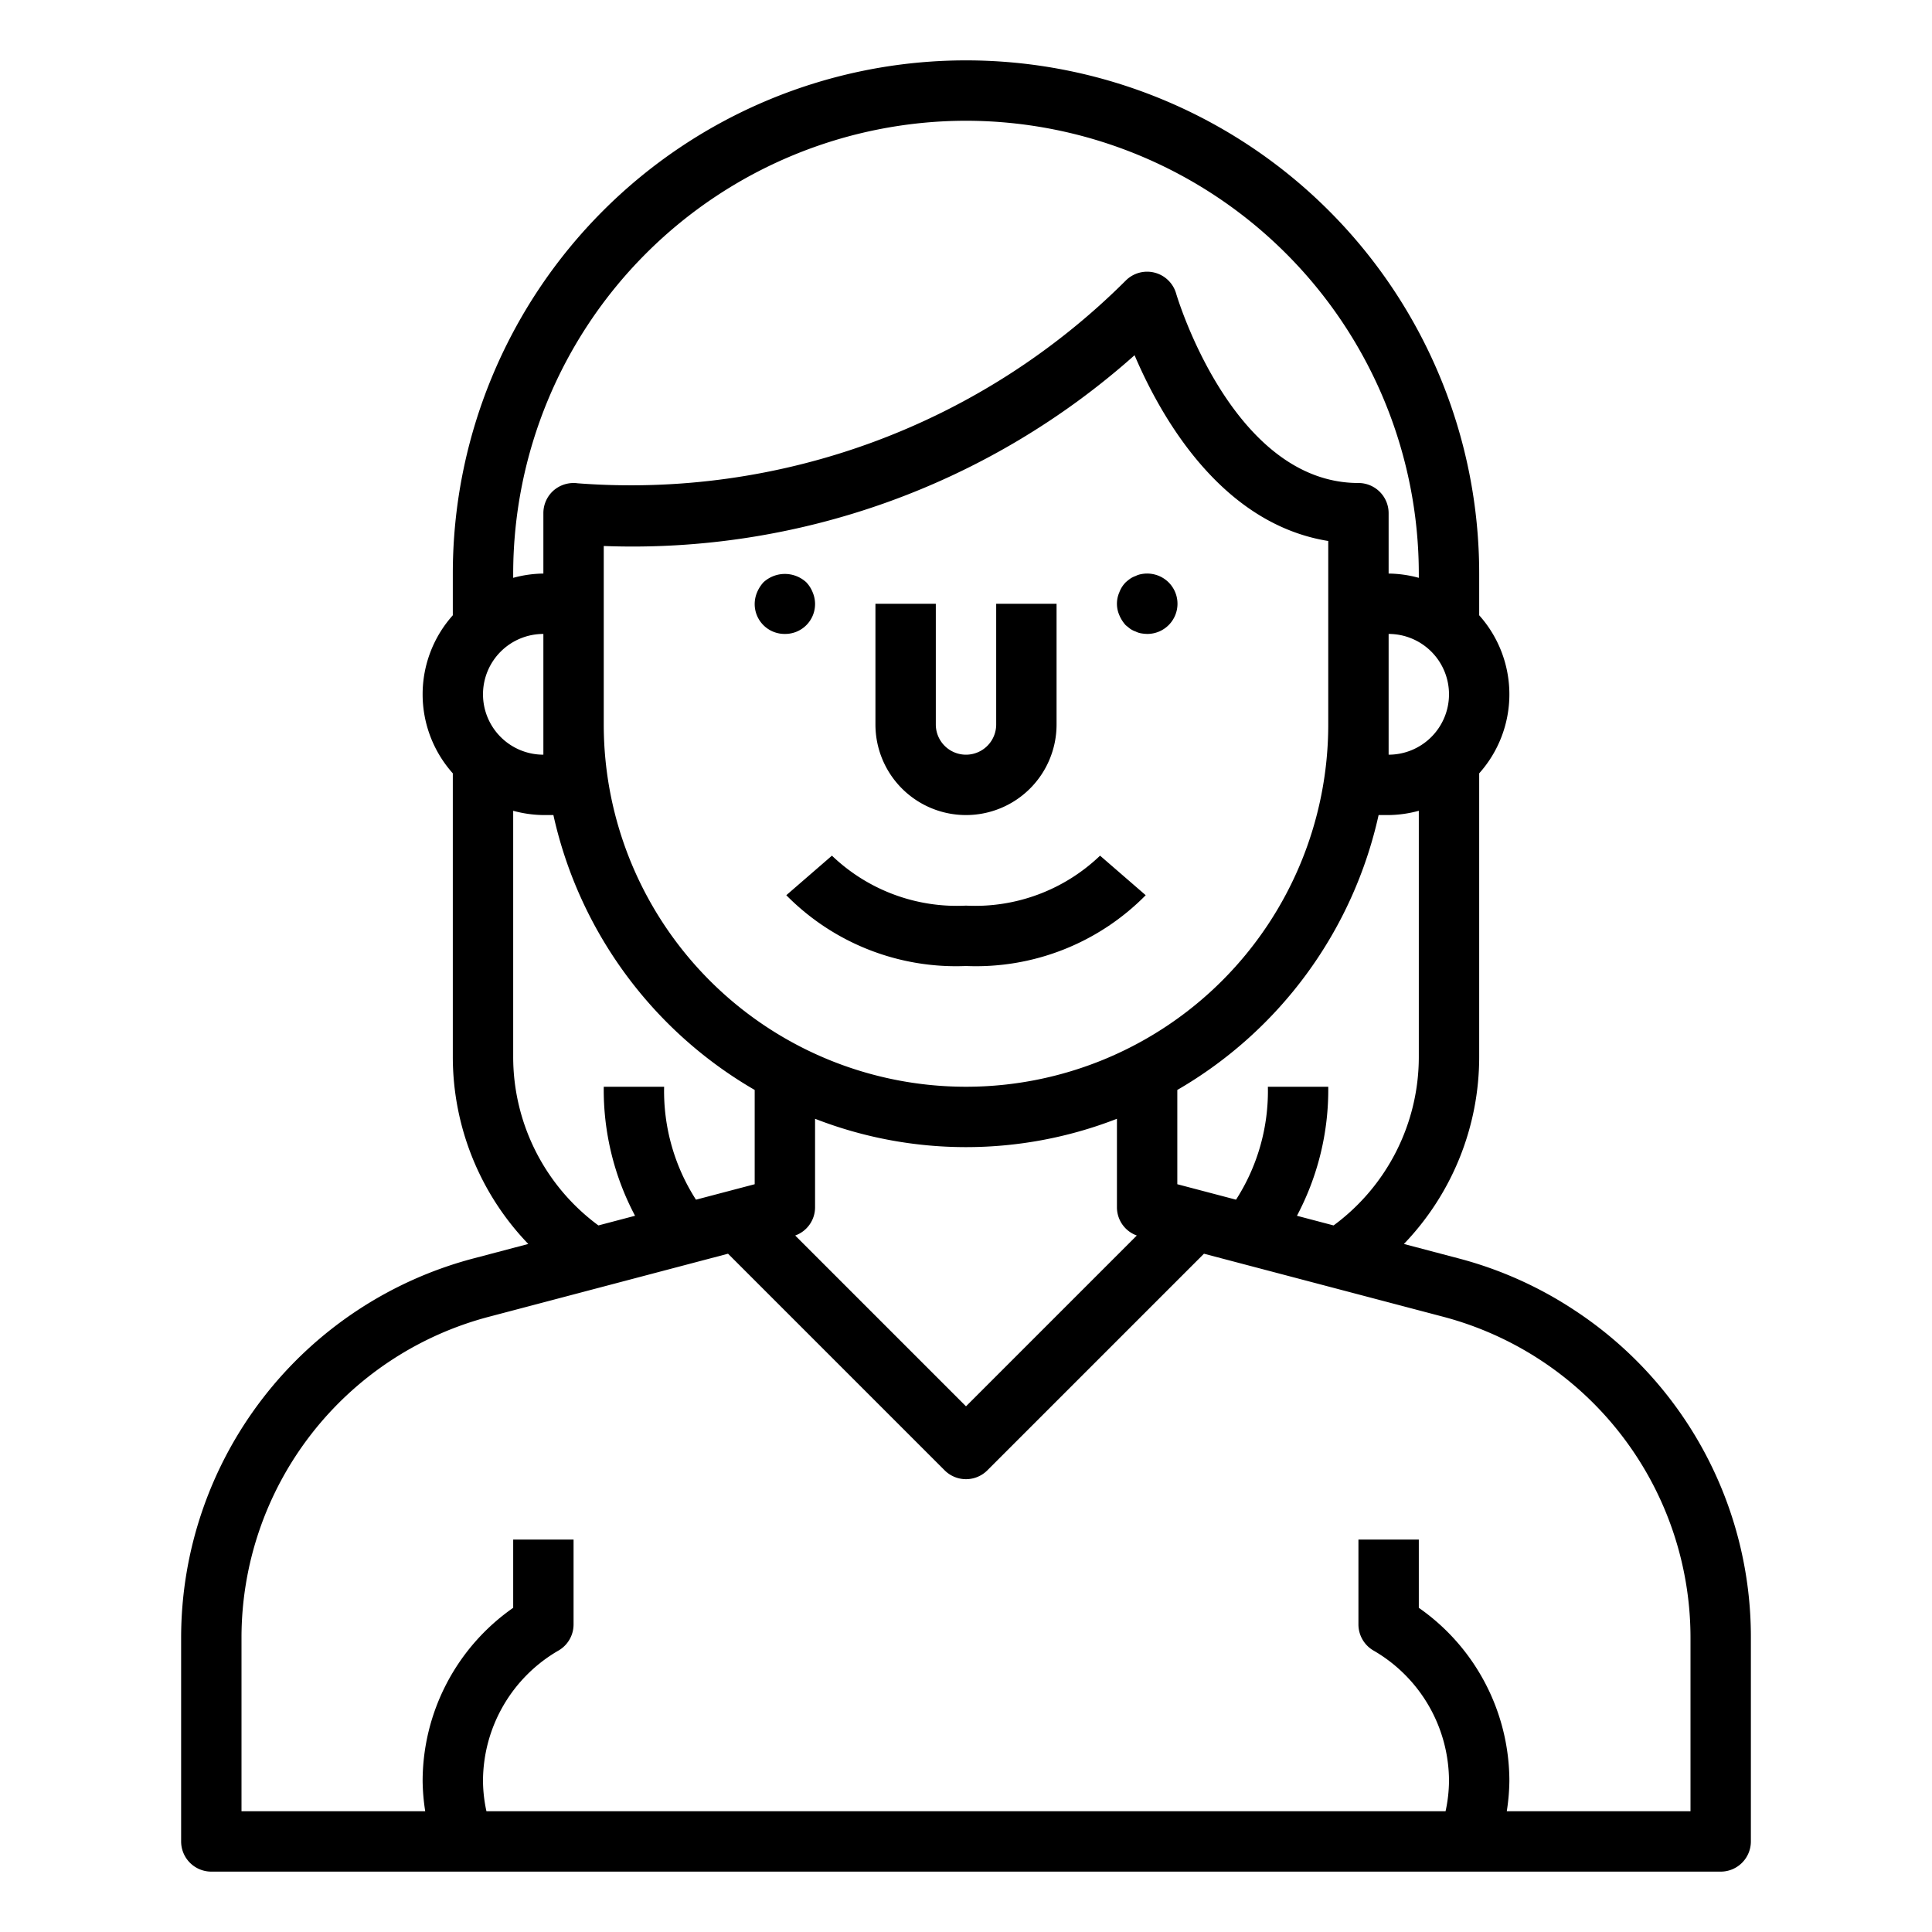 <svg xmlns="http://www.w3.org/2000/svg" viewBox="0 0 64 64" x="0px" y="0px"><g><path d="M52.163,43.407a12.9,12.9,0,0,0-3.857-1.724l-1.8-.475A8.942,8.942,0,0,0,49,35V25.618a3.927,3.927,0,0,0,0-5.236V19a17,17,0,0,0-34,0v1.382a3.927,3.927,0,0,0,0,5.236V35a8.942,8.942,0,0,0,2.5,6.208l-1.8.475A13,13,0,0,0,6,54.25V61a1,1,0,0,0,1,1H57a1,1,0,0,0,1-1V54.25A12.94,12.94,0,0,0,52.163,43.407Zm-7.986-2.813-1.214-.32A8.9,8.9,0,0,0,44,36H42a6.644,6.644,0,0,1-1.055,3.741L39,39.229V36.106A14.029,14.029,0,0,0,45.668,27H46a3.939,3.939,0,0,0,1-.142V35A6.934,6.934,0,0,1,44.177,40.594ZM20,18.087a25,25,0,0,0,17.584-6.32c.879,2.063,2.874,5.584,6.416,6.154V24a12,12,0,0,1-24,0ZM48,23a2,2,0,0,1-2,2V21A2,2,0,0,1,48,23ZM27,40V37.061a13.782,13.782,0,0,0,10,0V40a.993.993,0,0,0,.658.928L32,46.586l-5.658-5.658A.992.992,0,0,0,27,40ZM32,4A15.017,15.017,0,0,1,47,19v.142A3.939,3.939,0,0,0,46,19V17a1,1,0,0,0-1-1c-4.18,0-6.021-6.213-6.039-6.276a1,1,0,0,0-1.668-.431A23.207,23.207,0,0,1,19.14,16.01a1.011,1.011,0,0,0-.8.236A1,1,0,0,0,18,17v2a3.939,3.939,0,0,0-1,.142V19A15.017,15.017,0,0,1,32,4ZM16,23a2,2,0,0,1,2-2v4A2,2,0,0,1,16,23Zm1,12V26.858A3.939,3.939,0,0,0,18,27h.332A14.029,14.029,0,0,0,25,36.106v3.123l-1.945.512A6.644,6.644,0,0,1,22,36H20a8.9,8.9,0,0,0,1.037,4.274l-1.214.32A6.934,6.934,0,0,1,17,35ZM56,60H49.914A6.931,6.931,0,0,0,50,59a7.008,7.008,0,0,0-3-5.739V51H45v2.81a1,1,0,0,0,.5.867A5,5,0,0,1,48,59a4.827,4.827,0,0,1-.114,1H16.114A4.827,4.827,0,0,1,16,59a5,5,0,0,1,2.5-4.323,1,1,0,0,0,.5-.867V51H17v2.261A7.008,7.008,0,0,0,14,59a6.931,6.931,0,0,0,.086,1H8V54.25a10.993,10.993,0,0,1,8.206-10.633l7.911-2.086,7.176,7.176a1,1,0,0,0,1.414,0l7.176-7.176L47.8,43.617A11,11,0,0,1,56,54.25Z"></path><path d="M32,27a3,3,0,0,0,3-3V20H33v4a1,1,0,0,1-2,0V20H29v4A3,3,0,0,0,32,27Z"></path><path d="M37.29,20.71l.149.12a.782.782,0,0,0,.181.09.636.636,0,0,0,.18.06A1.487,1.487,0,0,0,38,21a1,1,0,0,0,.71-1.71,1.01,1.01,0,0,0-.91-.27.636.636,0,0,0-.18.06.782.782,0,0,0-.181.09,1.7,1.7,0,0,0-.149.12.933.933,0,0,0-.21.33.943.943,0,0,0,0,.76A1.155,1.155,0,0,0,37.29,20.71Z"></path><path d="M26,21a.99.99,0,0,0,1-1,1,1,0,0,0-.08-.38,1.032,1.032,0,0,0-.21-.33,1.047,1.047,0,0,0-1.42,0,1.155,1.155,0,0,0-.21.33A1,1,0,0,0,25,20a.99.99,0,0,0,1,1Z"></path><path d="M32,32a7.89,7.89,0,0,0,5.953-2.345l-1.512-1.31A5.982,5.982,0,0,1,32,30a5.982,5.982,0,0,1-4.441-1.655l-1.512,1.31A7.89,7.89,0,0,0,32,32Z"></path></g></svg>